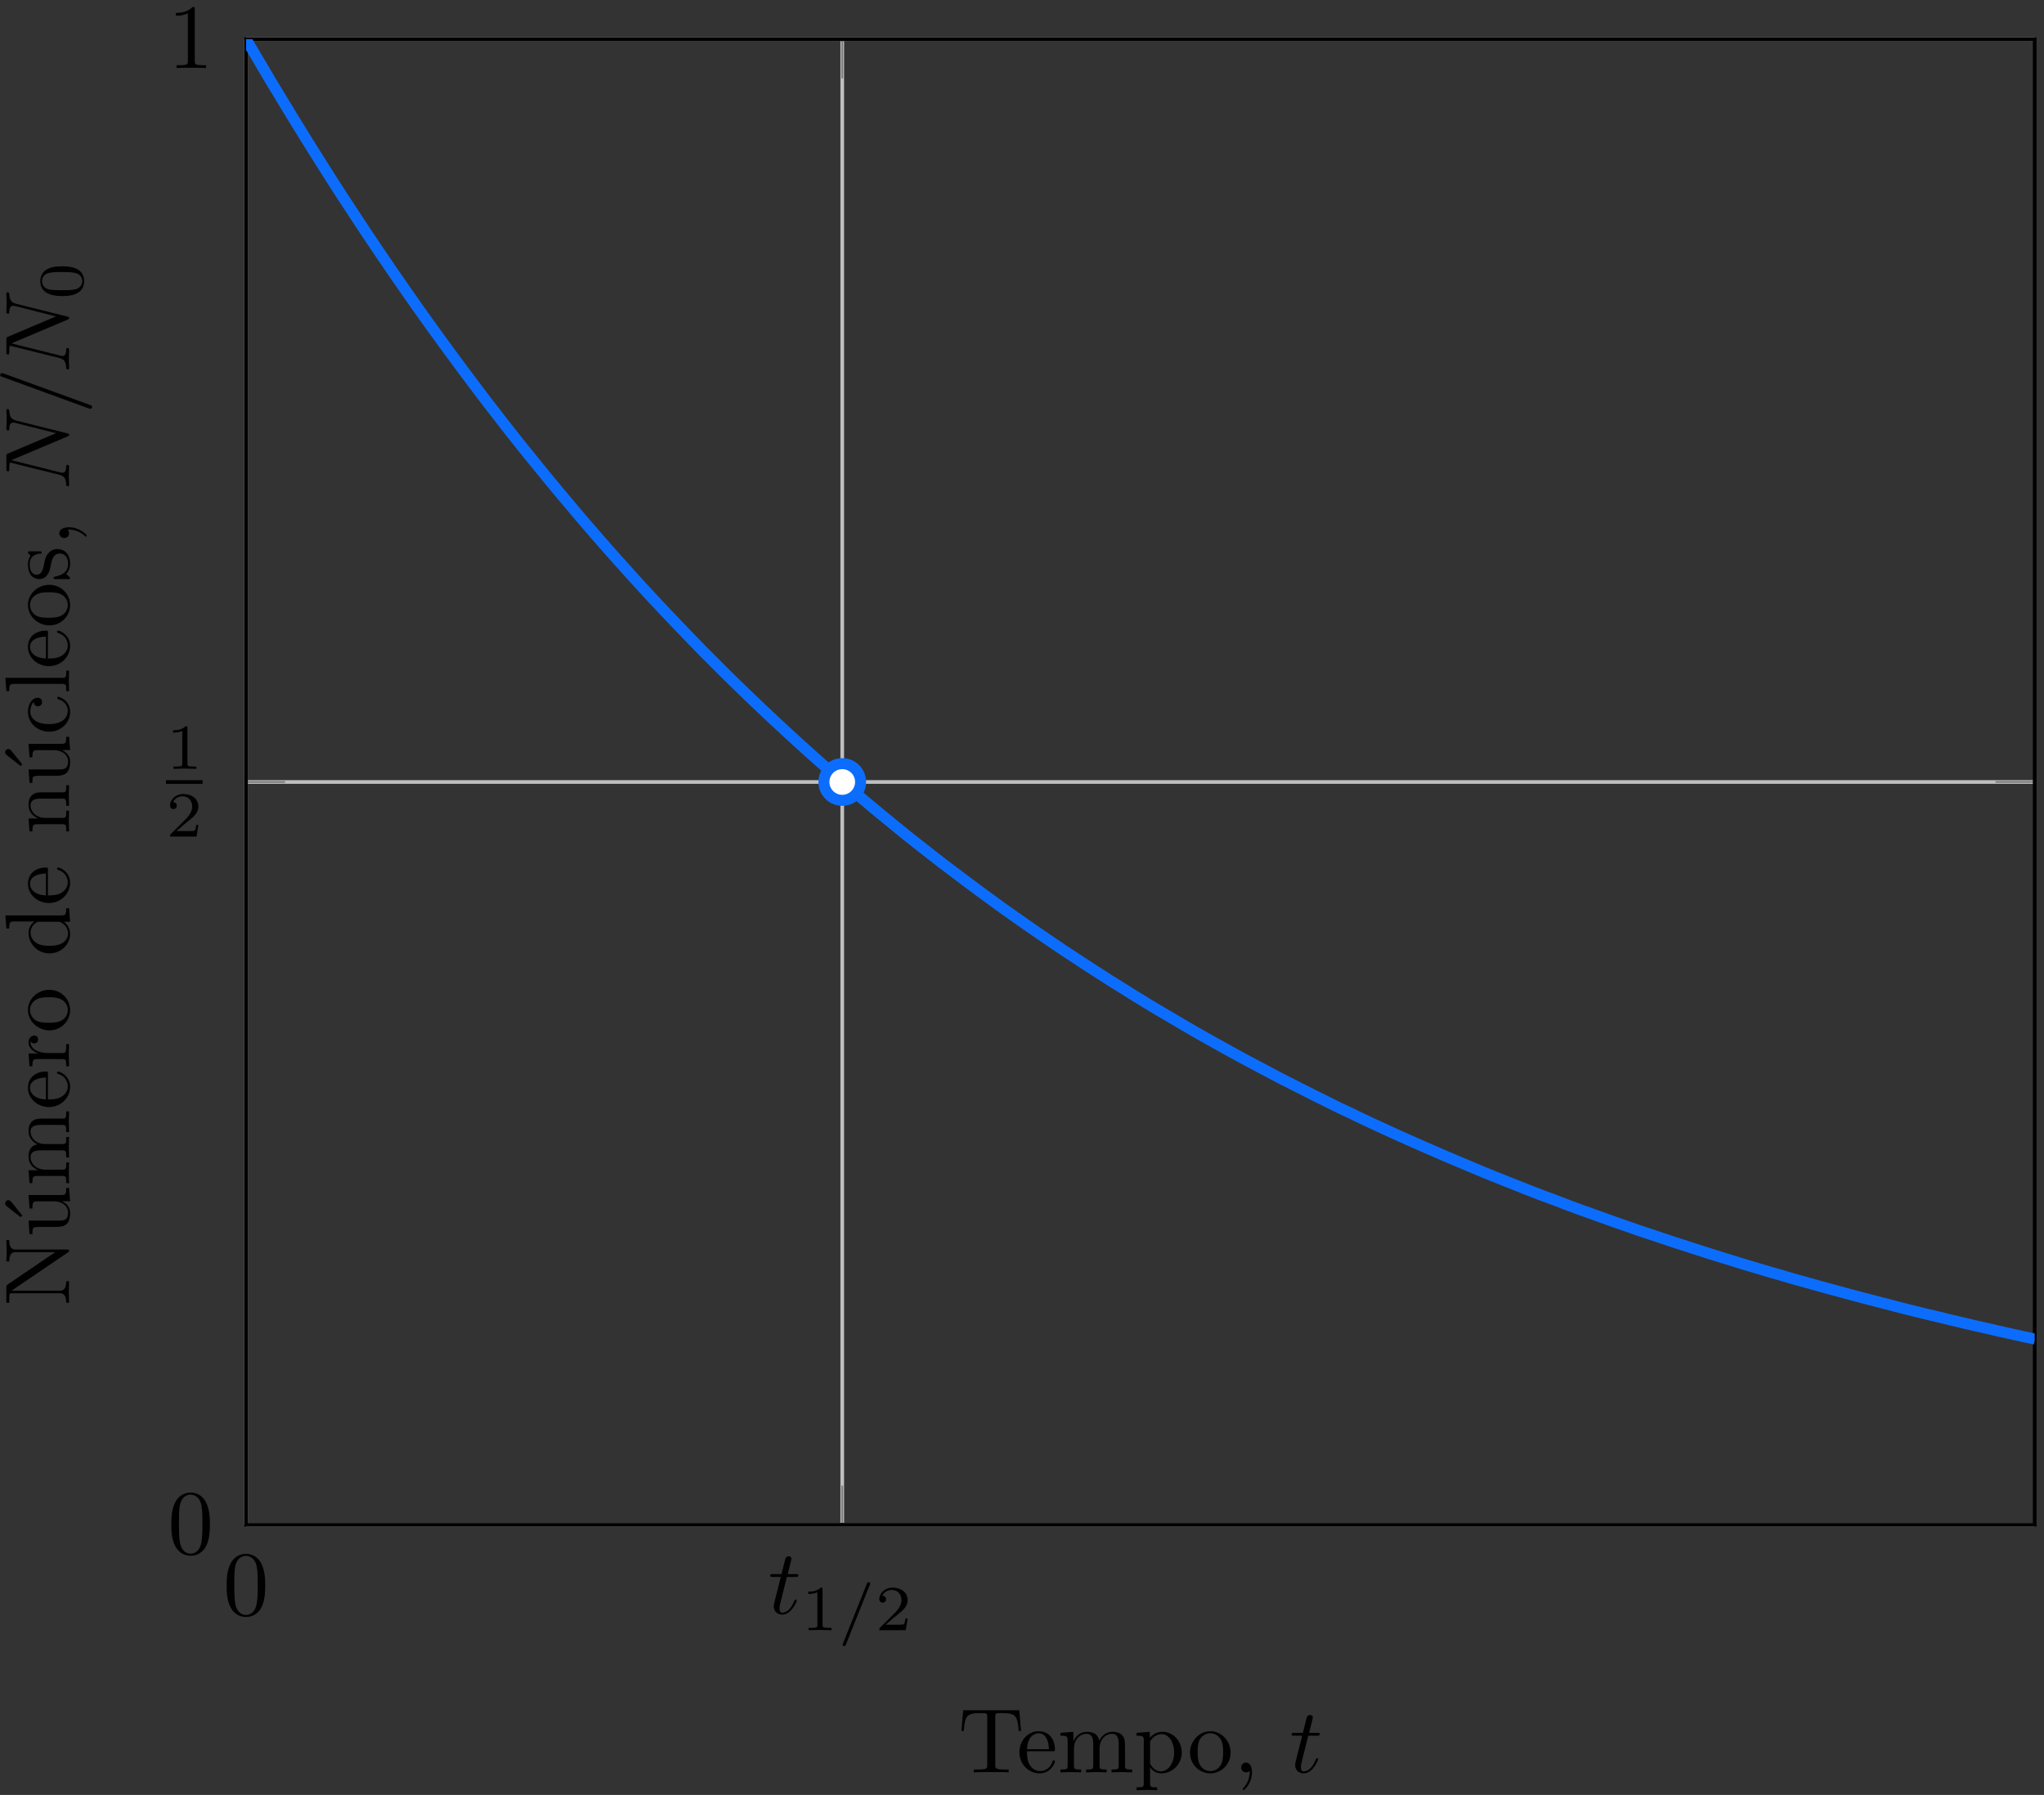 <?xml version="1.0" encoding="UTF-8"?>
<svg width="222pt" height="195pt" version="1.1" viewBox="0 0 222 195" xmlns="http://www.w3.org/2000/svg" xmlns:xlink="http://www.w3.org/1999/xlink">
<rect x="0" y="0" width="222" height="195" fill="#333333" stroke="none"/>
<defs>
<symbol id="h" overflow="visible">
<path d="m4.578-3.188c0-0.797-0.047-1.594-0.391-2.328-0.453-0.969-1.281-1.125-1.688-1.125-0.609 0-1.328 0.266-1.75 1.188-0.312 0.688-0.359 1.469-0.359 2.266 0 0.75 0.031 1.641 0.453 2.406 0.422 0.797 1.156 1 1.641 1 0.531 0 1.297-0.203 1.734-1.156 0.312-0.688 0.359-1.469 0.359-2.25zm-0.812-0.125c0 0.75 0 1.422-0.109 2.062-0.156 0.953-0.719 1.25-1.172 1.25-0.391 0-0.984-0.25-1.156-1.203-0.109-0.594-0.109-1.516-0.109-2.109 0-0.641 0-1.297 0.078-1.828 0.188-1.188 0.938-1.281 1.188-1.281 0.328 0 0.984 0.188 1.172 1.172 0.109 0.562 0.109 1.312 0.109 1.938z"/>
</symbol>
<symbol id="aa" overflow="visible">
<path d="m4.172 0v-0.312h-0.312c-0.906 0-0.922-0.109-0.922-0.469v-5.594c0-0.25 0-0.266-0.234-0.266-0.625 0.641-1.5 0.641-1.812 0.641v0.312c0.203 0 0.781 0 1.297-0.266v5.172c0 0.359-0.031 0.469-0.922 0.469h-0.312v0.312c0.344-0.031 1.203-0.031 1.609-0.031 0.391 0 1.266 0 1.609 0.031z"/>
</symbol>
<symbol id="z" overflow="visible">
<path d="m6.828-4.5-0.188-2.25h-6.094l-0.188 2.25h0.25c0.141-1.609 0.281-1.938 1.797-1.938 0.172 0 0.438 0 0.531 0.016 0.219 0.047 0.219 0.156 0.219 0.375v5.266c0 0.328 0 0.469-1.047 0.469h-0.406v0.312c0.406-0.031 1.422-0.031 1.891-0.031 0.453 0 1.484 0 1.891 0.031v-0.312h-0.406c-1.047 0-1.047-0.141-1.047-0.469v-5.266c0-0.188 0-0.328 0.188-0.375 0.109-0.016 0.375-0.016 0.562-0.016 1.516 0 1.656 0.328 1.797 1.938z"/>
</symbol>
<symbol id="y" overflow="visible">
<path d="m4.141-1.188c0-0.094-0.078-0.125-0.141-0.125-0.078 0-0.109 0.062-0.125 0.141-0.344 1.031-1.25 1.031-1.344 1.031-0.5 0-0.891-0.297-1.125-0.672-0.297-0.469-0.297-1.125-0.297-1.484h2.781c0.219 0 0.25 0 0.25-0.219 0-0.984-0.547-1.953-1.781-1.953-1.156 0-2.078 1.031-2.078 2.281 0 1.328 1.047 2.297 2.188 2.297 1.219 0 1.672-1.109 1.672-1.297zm-0.656-1.328h-2.375c0.062-1.484 0.906-1.734 1.25-1.734 1.016 0 1.125 1.344 1.125 1.734z"/>
</symbol>
<symbol id="x" overflow="visible">
<path d="m8.109 0v-0.312c-0.516 0-0.766 0-0.781-0.297v-1.906c0-0.859 0-1.156-0.312-1.516-0.141-0.172-0.469-0.375-1.047-0.375-0.828 0-1.281 0.594-1.438 0.984-0.141-0.875-0.875-0.984-1.328-0.984-0.734 0-1.203 0.422-1.484 1.047v-1.047l-1.406 0.109v0.312c0.703 0 0.781 0.062 0.781 0.562v2.672c0 0.438-0.109 0.438-0.781 0.438v0.312l1.141-0.031 1.109 0.031v-0.312c-0.672 0-0.781 0-0.781-0.438v-1.844c0-1.031 0.719-1.594 1.344-1.594 0.641 0 0.75 0.531 0.75 1.109v2.328c0 0.438-0.109 0.438-0.781 0.438v0.312l1.125-0.031 1.109 0.031v-0.312c-0.656 0-0.766 0-0.766-0.438v-1.844c0-1.031 0.703-1.594 1.344-1.594 0.625 0 0.734 0.531 0.734 1.109v2.328c0 0.438-0.109 0.438-0.781 0.438v0.312l1.125-0.031z"/>
</symbol>
<symbol id="w" overflow="visible">
<path d="m5.188-2.156c0-1.266-0.953-2.25-2.078-2.25-0.781 0-1.203 0.438-1.391 0.656v-0.656l-1.438 0.109v0.312c0.703 0 0.781 0.062 0.781 0.5v4.656c0 0.453-0.109 0.453-0.781 0.453v0.312l1.109-0.031 1.125 0.031v-0.312c-0.656 0-0.766 0-0.766-0.453v-1.766c0.047 0.172 0.469 0.703 1.219 0.703 1.188 0 2.219-0.984 2.219-2.266zm-0.828 0c0 1.203-0.688 2.047-1.422 2.047-0.406 0-0.781-0.203-1.047-0.609-0.141-0.203-0.141-0.219-0.141-0.422v-2.219c0.281-0.516 0.766-0.797 1.281-0.797 0.734 0 1.328 0.875 1.328 2z"/>
</symbol>
<symbol id="v" overflow="visible">
<path d="m4.688-2.141c0-1.266-0.984-2.328-2.188-2.328-1.25 0-2.219 1.094-2.219 2.328 0 1.297 1.031 2.25 2.203 2.25 1.203 0 2.203-0.984 2.203-2.25zm-0.812-0.078c0 0.359 0 0.906-0.219 1.344-0.234 0.453-0.672 0.734-1.156 0.734-0.438 0-0.875-0.203-1.141-0.672-0.25-0.438-0.25-1.047-0.25-1.406 0-0.391 0-0.922 0.234-1.359 0.266-0.453 0.734-0.672 1.141-0.672 0.438 0 0.859 0.219 1.125 0.656 0.266 0.422 0.266 1 0.266 1.375z"/>
</symbol>
<symbol id="u" overflow="visible">
<path d="m2.031-0.016c0-0.625-0.25-1.047-0.641-1.047-0.359 0-0.531 0.281-0.531 0.531 0 0.266 0.172 0.531 0.531 0.531 0.141 0 0.281-0.062 0.391-0.156 0.016 0.781-0.25 1.391-0.688 1.859-0.062 0.062-0.078 0.078-0.078 0.109 0 0.078 0.047 0.109 0.094 0.109 0.125 0 0.922-0.781 0.922-1.938z"/>
</symbol>
<symbol id="g" overflow="visible">
<path d="m3.125-1.422c0-0.109-0.078-0.109-0.109-0.109-0.094 0-0.109 0.031-0.156 0.141-0.422 1.047-0.953 1.281-1.297 1.281-0.203 0-0.312-0.125-0.312-0.453 0-0.25 0.031-0.312 0.062-0.484l0.734-2.938h0.938c0.203 0 0.312 0 0.312-0.203 0-0.109-0.109-0.109-0.281-0.109h-0.875c0.359-1.422 0.406-1.609 0.406-1.672 0-0.172-0.125-0.266-0.297-0.266-0.031 0-0.312 0-0.391 0.359l-0.391 1.578h-0.938c-0.203 0-0.297 0-0.297 0.188 0 0.125 0.078 0.125 0.281 0.125h0.875c-0.719 2.828-0.766 3-0.766 3.172 0 0.547 0.375 0.922 0.922 0.922 1.016 0 1.578-1.453 1.578-1.531z"/>
</symbol>
<symbol id="f" overflow="visible">
<path d="m3.297 0v-0.25h-0.266c-0.703 0-0.703-0.094-0.703-0.328v-3.859c0-0.188 0-0.188-0.203-0.188-0.453 0.438-1.078 0.438-1.359 0.438v0.25c0.156 0 0.625 0 1-0.188v3.547c0 0.234 0 0.328-0.688 0.328h-0.266v0.25l1.234-0.031z"/>
</symbol>
<symbol id="e" overflow="visible">
<path d="m3.516-1.266h-0.234c-0.016 0.156-0.094 0.562-0.188 0.625-0.047 0.047-0.578 0.047-0.688 0.047h-1.281c0.734-0.641 0.984-0.844 1.391-1.172 0.516-0.406 1-0.844 1-1.5 0-0.844-0.734-1.359-1.625-1.359-0.859 0-1.453 0.609-1.453 1.25 0 0.344 0.297 0.391 0.375 0.391 0.156 0 0.359-0.125 0.359-0.375 0-0.125-0.047-0.375-0.406-0.375 0.219-0.484 0.688-0.641 1.016-0.641 0.703 0 1.062 0.547 1.062 1.109 0 0.609-0.438 1.078-0.656 1.328l-1.672 1.672c-0.078 0.062-0.078 0.078-0.078 0.266h2.875z"/>
</symbol>
<symbol id="t" overflow="visible">
<path d="m3.531-5.047c0-0.109-0.094-0.172-0.172-0.172-0.109 0-0.141 0.078-0.188 0.172l-2.594 6.484c-0.047 0.094-0.047 0.109-0.047 0.125 0 0.109 0.094 0.172 0.172 0.172 0.125 0 0.156-0.078 0.188-0.172l2.594-6.484c0.047-0.094 0.047-0.109 0.047-0.125z"/>
</symbol>
<symbol id="s" overflow="visible">
<path d="m-6.5-7.141h-0.312l0.031 1.172-0.031 1.156h0.312c0-1.016 0.469-1.016 0.734-1.016h4.266l-5.172 3.516c-0.125 0.094-0.141 0.094-0.141 0.281v1.703h0.312v-0.297c0-0.141 0.016-0.344 0.016-0.484 0.031-0.234 0.047-0.25 0.234-0.25h5.203c0.266 0 0.734 0 0.734 1.031h0.312l-0.031-1.172 0.031-1.156h-0.312c0 1.016-0.469 1.016-0.734 1.016h-5.188c0.047-0.047 0.062-0.047 0.125-0.094l5.984-4.062c0.109-0.094 0.125-0.109 0.125-0.172 0-0.141-0.062-0.141-0.266-0.141h-5.5c-0.266 0-0.734 0-0.734-1.031z"/>
</symbol>
<symbol id="d" overflow="visible">
<path d="m0-5.328h-0.312c0 0.688-0.062 0.766-0.562 0.766h-3.531l0.109 1.469h0.312c0-0.688 0.062-0.781 0.562-0.781h1.766c0.875 0 1.547 0.484 1.547 1.219 0 0.828-0.469 0.875-0.984 0.875h-3.312l0.109 1.469h0.312c0-0.781 0.031-0.781 0.906-0.781h1.5c0.781 0 1.688 0 1.688-1.516 0-0.562-0.281-1-0.891-1.281h0.891zm-6.594 1.328c-0.188 0-0.359 0.172-0.359 0.344 0 0.156 0.109 0.266 0.172 0.312l1.516 1.188 0.188-0.172-1.219-1.516c-0.078-0.078-0.188-0.156-0.297-0.156z"/>
</symbol>
<symbol id="o" overflow="visible">
<path d="m0-8.109h-0.312c0 0.516 0 0.766-0.297 0.781h-1.906c-0.859 0-1.156 0-1.516 0.312-0.172 0.141-0.375 0.469-0.375 1.047 0 0.828 0.594 1.281 0.984 1.438-0.875 0.141-0.984 0.875-0.984 1.328 0 0.734 0.422 1.203 1.047 1.484h-1.047l0.109 1.406h0.312c0-0.703 0.062-0.781 0.562-0.781h2.672c0.438 0 0.438 0.109 0.438 0.781h0.312l-0.031-1.141 0.031-1.109h-0.312c0 0.672 0 0.781-0.438 0.781h-1.844c-1.031 0-1.594-0.719-1.594-1.344 0-0.641 0.531-0.75 1.109-0.75h2.328c0.438 0 0.438 0.109 0.438 0.781h0.312l-0.031-1.125 0.031-1.109h-0.312c0 0.656 0 0.766-0.438 0.766h-1.844c-1.031 0-1.594-0.703-1.594-1.344 0-0.625 0.531-0.734 1.109-0.734h2.328c0.438 0 0.438 0.109 0.438 0.781h0.312l-0.031-1.125z"/>
</symbol>
<symbol id="a" overflow="visible">
<path d="m-1.188-4.141c-0.094 0-0.125 0.078-0.125 0.141 0 0.078 0.062 0.109 0.141 0.125 1.031 0.344 1.031 1.25 1.031 1.344 0 0.5-0.297 0.891-0.672 1.125-0.469 0.297-1.125 0.297-1.484 0.297v-2.781c0-0.219 0-0.25-0.219-0.25-0.984 0-1.953 0.547-1.953 1.781 0 1.156 1.031 2.078 2.281 2.078 1.328 0 2.297-1.047 2.297-2.188 0-1.219-1.109-1.672-1.297-1.672zm-1.328 0.656v2.375c-1.484-0.062-1.734-0.906-1.734-1.25 0-1.016 1.344-1.125 1.734-1.125z"/>
</symbol>
<symbol id="n" overflow="visible">
<path d="m-3.797-3.625c-0.312 0-0.609 0.312-0.609 0.734 0 0.734 0.672 1.094 1.094 1.219h-1.094l0.109 1.391h0.312c0-0.703 0.062-0.781 0.562-0.781h2.672c0.438 0 0.438 0.109 0.438 0.781h0.312l-0.031-1.141c0-0.391 0-0.859 0.031-1.266h-0.312v0.219c0 0.734-0.109 0.75-0.469 0.75h-1.531c-0.984 0-1.875-0.422-1.875-1.172 0-0.062 0-0.094 0.016-0.109 0 0.031 0.125 0.234 0.391 0.234s0.422-0.219 0.422-0.438c0-0.172-0.125-0.422-0.438-0.422z"/>
</symbol>
<symbol id="c" overflow="visible">
<path d="m-2.141-4.688c-1.266 0-2.328 0.984-2.328 2.188 0 1.25 1.094 2.219 2.328 2.219 1.297 0 2.25-1.031 2.25-2.203 0-1.203-0.984-2.203-2.25-2.203zm-0.078 0.812c0.359 0 0.906 0 1.344 0.219 0.453 0.234 0.734 0.672 0.734 1.156 0 0.438-0.203 0.875-0.672 1.141-0.438 0.25-1.047 0.25-1.406 0.25-0.391 0-0.922 0-1.359-0.234-0.453-0.266-0.672-0.734-0.672-1.141 0-0.438 0.219-0.859 0.656-1.125 0.422-0.266 1-0.266 1.375-0.266z"/>
</symbol>
<symbol id="m" overflow="visible">
<path d="m0-5.25h-0.312c0 0.688-0.062 0.781-0.562 0.781h-6.047l0.109 1.422h0.312c0-0.688 0.062-0.766 0.562-0.766h2.156c-0.359 0.281-0.625 0.719-0.625 1.25 0 1.172 0.984 2.219 2.266 2.219 1.266 0 2.25-0.969 2.25-2.109 0-0.641-0.344-1.078-0.656-1.328h0.656zm-1.172 1.469c0.172 0 0.188 0 0.359 0.109 0.484 0.297 0.703 0.734 0.703 1.172 0 0.453-0.266 0.812-0.641 1.047-0.406 0.25-0.969 0.281-1.391 0.281-0.359 0-0.953-0.016-1.406-0.297-0.312-0.219-0.641-0.594-0.641-1.141 0-0.344 0.156-0.766 0.594-1.062 0.172-0.109 0.188-0.109 0.375-0.109z"/>
</symbol>
<symbol id="l" overflow="visible">
<path d="m0-5.328h-0.312c0 0.516 0 0.766-0.297 0.766h-1.906c-0.859 0-1.156 0-1.516 0.312-0.172 0.141-0.375 0.469-0.375 1.047 0 0.734 0.422 1.203 1.047 1.484h-1.047l0.109 1.406h0.312c0-0.703 0.062-0.781 0.562-0.781h2.672c0.438 0 0.438 0.109 0.438 0.781h0.312l-0.031-1.141 0.031-1.109h-0.312c0 0.672 0 0.781-0.438 0.781h-1.844c-1.031 0-1.594-0.719-1.594-1.344 0-0.641 0.531-0.75 1.109-0.75h2.328c0.438 0 0.438 0.109 0.438 0.781h0.312l-0.031-1.125z"/>
</symbol>
<symbol id="k" overflow="visible">
<path d="m-1.188-4.141c-0.094 0-0.094 0.109-0.094 0.141 0 0.078 0.031 0.109 0.094 0.125 0.922 0.281 1.047 0.938 1.047 1.297 0 0.531-0.422 1.406-2.031 1.406-1.625 0-2.047-0.812-2.047-1.344 0-0.094 0.016-0.719 0.375-1.062 0.031 0.406 0.328 0.469 0.453 0.469 0.266 0 0.453-0.188 0.453-0.453s-0.156-0.469-0.469-0.469c-0.672 0-1.062 0.766-1.062 1.531 0 1.25 1.078 2.156 2.312 2.156 1.281 0 2.266-0.984 2.266-2.141 0-1.328-1.203-1.656-1.297-1.656z"/>
</symbol>
<symbol id="r" overflow="visible">
<path d="m0-2.547h-0.312c0 0.672 0 0.781-0.438 0.781h-6.172l0.109 1.438h0.312c0-0.703 0.062-0.781 0.562-0.781h5.188c0.438 0 0.438 0.109 0.438 0.781h0.312l-0.031-1.109z"/>
</symbol>
<symbol id="q" overflow="visible">
<path d="m-1.281-3.594c-0.516 0-0.828 0.297-0.938 0.422-0.328 0.328-0.406 0.719-0.484 1.141-0.109 0.562-0.234 1.219-0.812 1.219-0.359 0-0.766-0.25-0.766-1.109 0-1.094 0.906-1.156 1.203-1.172 0.094 0 0.094-0.109 0.094-0.109 0-0.141-0.047-0.141-0.234-0.141h-1.016c-0.156 0-0.234 0-0.234 0.109 0 0.047 0 0.078 0.125 0.203 0.031 0.031 0.125 0.125 0.156 0.172-0.281 0.375-0.281 0.781-0.281 0.938 0 1.219 0.672 1.594 1.234 1.594 0.344 0 0.625-0.156 0.844-0.422 0.25-0.328 0.312-0.609 0.453-1.328 0.047-0.219 0.203-1.031 0.922-1.031 0.5 0 0.906 0.344 0.906 1.125 0 0.844-0.562 1.203-1.422 1.391-0.125 0.031-0.156 0.031-0.156 0.141 0 0.125 0.062 0.125 0.234 0.125h1.328c0.172 0 0.234 0 0.234-0.109 0-0.047-0.016-0.062-0.203-0.25-0.016-0.016-0.031-0.016-0.219-0.203 0.406-0.438 0.422-0.891 0.422-1.094 0-1.141-0.672-1.609-1.391-1.609z"/>
</symbol>
<symbol id="p" overflow="visible">
<path d="m-0.016-2.031c-0.625 0-1.047 0.25-1.047 0.641 0 0.359 0.281 0.531 0.531 0.531 0.266 0 0.531-0.172 0.531-0.531 0-0.141-0.062-0.281-0.156-0.391 0.781-0.016 1.391 0.25 1.859 0.688 0.062 0.062 0.078 0.078 0.109 0.078 0.078 0 0.109-0.047 0.109-0.094 0-0.125-0.781-0.922-1.938-0.922z"/>
</symbol>
<symbol id="b" overflow="visible">
<path d="m-6.703-8.781s-0.109 0-0.109 0.125c0 0.328 0.031 0.688 0.031 1.016s-0.031 0.688-0.031 1.016c0 0.062 0 0.172 0.203 0.172 0.109 0 0.109-0.094 0.109-0.172 0.016-0.578 0.219-0.688 0.438-0.688 0.031 0 0.188 0.031 0.203 0.031l4.438 1.125-5.203 2.203c-0.172 0.078-0.188 0.078-0.188 0.312v1.344c0 0.188 0 0.281 0.203 0.281 0.109 0 0.109-0.094 0.109-0.281 0-0.047 0-0.672 0.094-0.672l5.344 1.328c0.406 0.109 0.719 0.281 0.75 1.078 0 0.062 0.016 0.172 0.203 0.172 0.062 0 0.109-0.047 0.109-0.125 0-0.328-0.031-0.672-0.031-1 0-0.344 0.031-0.703 0.031-1.031 0-0.047 0-0.172-0.203-0.172-0.094 0-0.109 0.094-0.109 0.203-0.016 0.578-0.234 0.656-0.438 0.656-0.062 0-0.125-0.016-0.234-0.047l-5.25-1.312c0.047-0.047 0.078-0.047 0.172-0.094l5.875-2.484c0.172-0.062 0.188-0.094 0.188-0.188 0-0.109-0.031-0.109-0.203-0.156l-5.562-1.391c-0.391-0.109-0.703-0.281-0.734-1.078 0-0.047-0.016-0.172-0.203-0.172z"/>
</symbol>
<symbol id="j" overflow="visible">
<path d="m-7.281-4.422c-0.109 0-0.203 0.078-0.203 0.188 0 0.078 0.031 0.141 0.094 0.172l9.5 3.469c0.141 0.047 0.188 0.047 0.188 0.047 0.109 0 0.203-0.094 0.203-0.203 0-0.125-0.078-0.156-0.25-0.219l-9.344-3.406c-0.141-0.047-0.188-0.047-0.188-0.047z"/>
</symbol>
<symbol id="i" overflow="visible">
<path d="m-2.219-3.594c-0.766 0-1.328 0.094-1.812 0.406-0.312 0.219-0.594 0.656-0.594 1.203 0 1.625 1.906 1.625 2.406 1.625s2.359 0 2.359-1.625c0-1.609-1.859-1.609-2.359-1.609zm-0.094 0.625c0.516 0 1.031 0 1.469 0.094 0.641 0.141 0.781 0.609 0.781 0.891 0 0.328-0.188 0.75-0.75 0.891-0.406 0.094-0.984 0.094-1.5 0.094s-1.047 0-1.422-0.094c-0.547-0.156-0.703-0.594-0.703-0.891 0-0.375 0.234-0.734 0.641-0.859 0.375-0.109 0.875-0.125 1.484-0.125z"/>
</symbol>
<clipPath id="ab">
<path d="m26.719 4.258h194.27v158.74h-194.27z"/>
</clipPath>
</defs>
<path transform="matrix(1 0 0 -1 26.718 165.65)" d="m7.5e-4 0.002v161.39m64.758-161.39v161.39" fill="none" stroke="#bfbfbf" stroke-miterlimit="10" stroke-width=".399"/>
<path transform="matrix(1 0 0 -1 26.718 165.65)" d="m7.5e-4 0.002h194.27m-194.27 80.695h194.27m-194.27 80.699h194.27" fill="none" stroke="#bfbfbf" stroke-miterlimit="10" stroke-width=".399"/>
<path transform="matrix(1 0 0 -1 26.718 165.65)" d="m7.5e-4 0.002v4.25m64.758-4.25v4.25m-64.758 157.14v-4.254m64.758 4.254v-4.254" fill="none" stroke="#7f7f7f" stroke-miterlimit="10" stroke-width=".199"/>
<path transform="matrix(1 0 0 -1 26.718 165.65)" d="m7.5e-4 0.002h4.25m-4.25 80.695h4.25m-4.25 80.699h4.25m190.02-161.39h-4.25m4.25 80.695h-4.25m4.25 80.699h-4.25" fill="none" stroke="#7f7f7f" stroke-miterlimit="10" stroke-width=".199"/>
<path transform="matrix(1 0 0 -1 26.718 165.65)" d="m7.5e-4 0.002v161.39h194.27v-161.39z" fill="none" stroke="#000" stroke-miterlimit="10" stroke-width=".399"/>
<g>
<use x="24.227" y="175.447" xlink:href="#h"/>
<use x="83.414" y="175.301" xlink:href="#g"/>
<use x="87.012" y="177.1" xlink:href="#f"/>
<use x="90.983" y="177.1" xlink:href="#t"/>
<use x="95.065" y="177.1" xlink:href="#e"/>
<use x="18.217" y="168.791" xlink:href="#h"/>
<use x="18.031" y="83.525" xlink:href="#f"/>
</g>
<path transform="matrix(1,0,0,-1,18.031,84.956)" d="m2.5e-4 -0.001h3.973" fill="none" stroke="#000" stroke-miterlimit="10" stroke-width=".398"/>
<g>
<use x="18.031" y="90.883" xlink:href="#e"/>
<use x="18.217" y="7.396" xlink:href="#aa"/>
</g>
<g clip-path="url(#ab)">
<path transform="matrix(1 0 0 -1 26.718 165.65)" d="m7.5e-4 161.4 1.305-2.207 1.301-2.211 1.305-2.16 1.305-2.148 1.305-2.117 1.301-2.082 1.305-2.066 1.305-2.031 1.305-1.988 1.305-1.984 1.301-1.938 1.305-1.922 1.305-1.891 1.305-1.871 1.305-1.84 1.301-1.805 1.305-1.793 1.305-1.762 1.305-1.746 1.301-1.723 1.305-1.684 1.305-1.676 1.305-1.648 1.305-1.613 1.301-1.598 1.305-1.582 2.609-3.102 1.301-1.5 1.305-1.5 1.305-1.469 1.305-1.453 1.305-1.438 1.301-1.406 1.305-1.387 1.305-1.371 1.305-1.359 1.301-1.34 1.305-1.309 1.305-1.305 1.305-1.277 1.305-1.258 1.301-1.242 1.305-1.227 1.305-1.211 1.305-1.195 1.305-1.18 1.301-1.16 1.305-1.148 1.305-1.129 1.305-1.117 1.301-1.094 1.305-1.082 2.609-2.133 1.305-1.031 1.301-1.02 1.305-1.016 2.609-1.969 1.301-0.969 2.609-1.906 1.305-0.922 1.305-0.914 1.301-0.906 1.305-0.891 1.305-0.887 1.305-0.855 1.301-0.855 2.609-1.68 1.305-0.805 1.305-0.824 1.301-0.793 1.305-0.789 1.305-0.762 1.305-0.773 1.301-0.758 1.305-0.742 2.609-1.453 1.305-0.711 1.301-0.695 1.305-0.691 1.305-0.695 1.305-0.664 1.305-0.66 1.301-0.66 1.305-0.645 1.305-0.648 1.305-0.613 1.301-0.629 1.305-0.613 2.609-1.195 1.305-0.582 1.301-0.578 2.609-1.133 1.305-0.551 1.301-0.547 1.305-0.547 1.305-0.535 1.305-0.516 1.305-0.52 1.301-0.516 1.305-0.5 1.305-0.48 1.305-0.504 1.301-0.484 1.305-0.465 2.609-0.938 1.305-0.453 1.301-0.453 1.305-0.438 1.305-0.434 1.305-0.438 1.305-0.418 1.301-0.422 1.305-0.418 1.305-0.402 1.305-0.406 1.301-0.402 2.609-0.773 1.305-0.371 1.305-0.387 1.301-0.359 1.305-0.367 1.305-0.359 1.305-0.352 1.301-0.355 2.609-0.68 1.305-0.336 1.305-0.344 1.301-0.32 1.305-0.324 1.305-0.305 1.305-0.324 1.301-0.305 1.305-0.309 1.305-0.289 1.305-0.309 1.305-0.289 1.301-0.293 1.305-0.273" fill="none" stroke="#0c6dfd" stroke-miterlimit="10" stroke-width="1.196"/>
</g>
<path transform="matrix(1 0 0 -1 26.718 165.65)" d="m66.751 80.697c0 1.102-0.895 1.992-1.992 1.992-1.102 0-1.992-0.891-1.992-1.992 0-1.098 0.891-1.992 1.992-1.992 1.098 0 1.992 0.895 1.992 1.992z" fill="#fff" stroke="#0c6dfd" stroke-miterlimit="10" stroke-width="1.196"/>
<g>
<use x="104.066" y="192.547" xlink:href="#z"/>
<use x="110.434" y="192.547" xlink:href="#y"/>
<use x="114.862" y="192.547" xlink:href="#x"/>
<use x="123.164" y="192.547" xlink:href="#w"/>
<use x="128.969" y="192.547" xlink:href="#v"/>
<use x="133.95" y="192.547" xlink:href="#u"/>
<use x="140.042" y="192.547" xlink:href="#g"/>
<use x="7.505" y="141.857" xlink:href="#s"/>
<use x="7.505" y="134.385" xlink:href="#d"/>
<use x="7.505" y="128.85" xlink:href="#o"/>
<use x="7.505" y="120.548" xlink:href="#a"/>
<use x="7.505" y="116.12" xlink:href="#n"/>
<use x="7.505" y="112.217" xlink:href="#c"/>
<use x="7.505" y="103.918" xlink:href="#m"/>
<use x="7.505" y="98.383" xlink:href="#a"/>
<use x="7.505" y="90.637" xlink:href="#l"/>
<use x="7.505" y="85.371" xlink:href="#d"/>
<use x="7.505" y="79.836" xlink:href="#k"/>
<use x="7.505" y="75.407" xlink:href="#r"/>
<use x="7.505" y="72.65" xlink:href="#a"/>
<use x="7.505" y="68.221" xlink:href="#c"/>
<use x="7.505" y="63.24" xlink:href="#q"/>
<use x="7.505" y="59.31" xlink:href="#p"/>
<use x="7.505" y="53.218" xlink:href="#b"/>
<use x="7.505" y="44.954" xlink:href="#j"/>
<use x="7.505" y="40.531" xlink:href="#b"/>
<use x="9" y="32.524" xlink:href="#i"/>
</g>
</svg>
